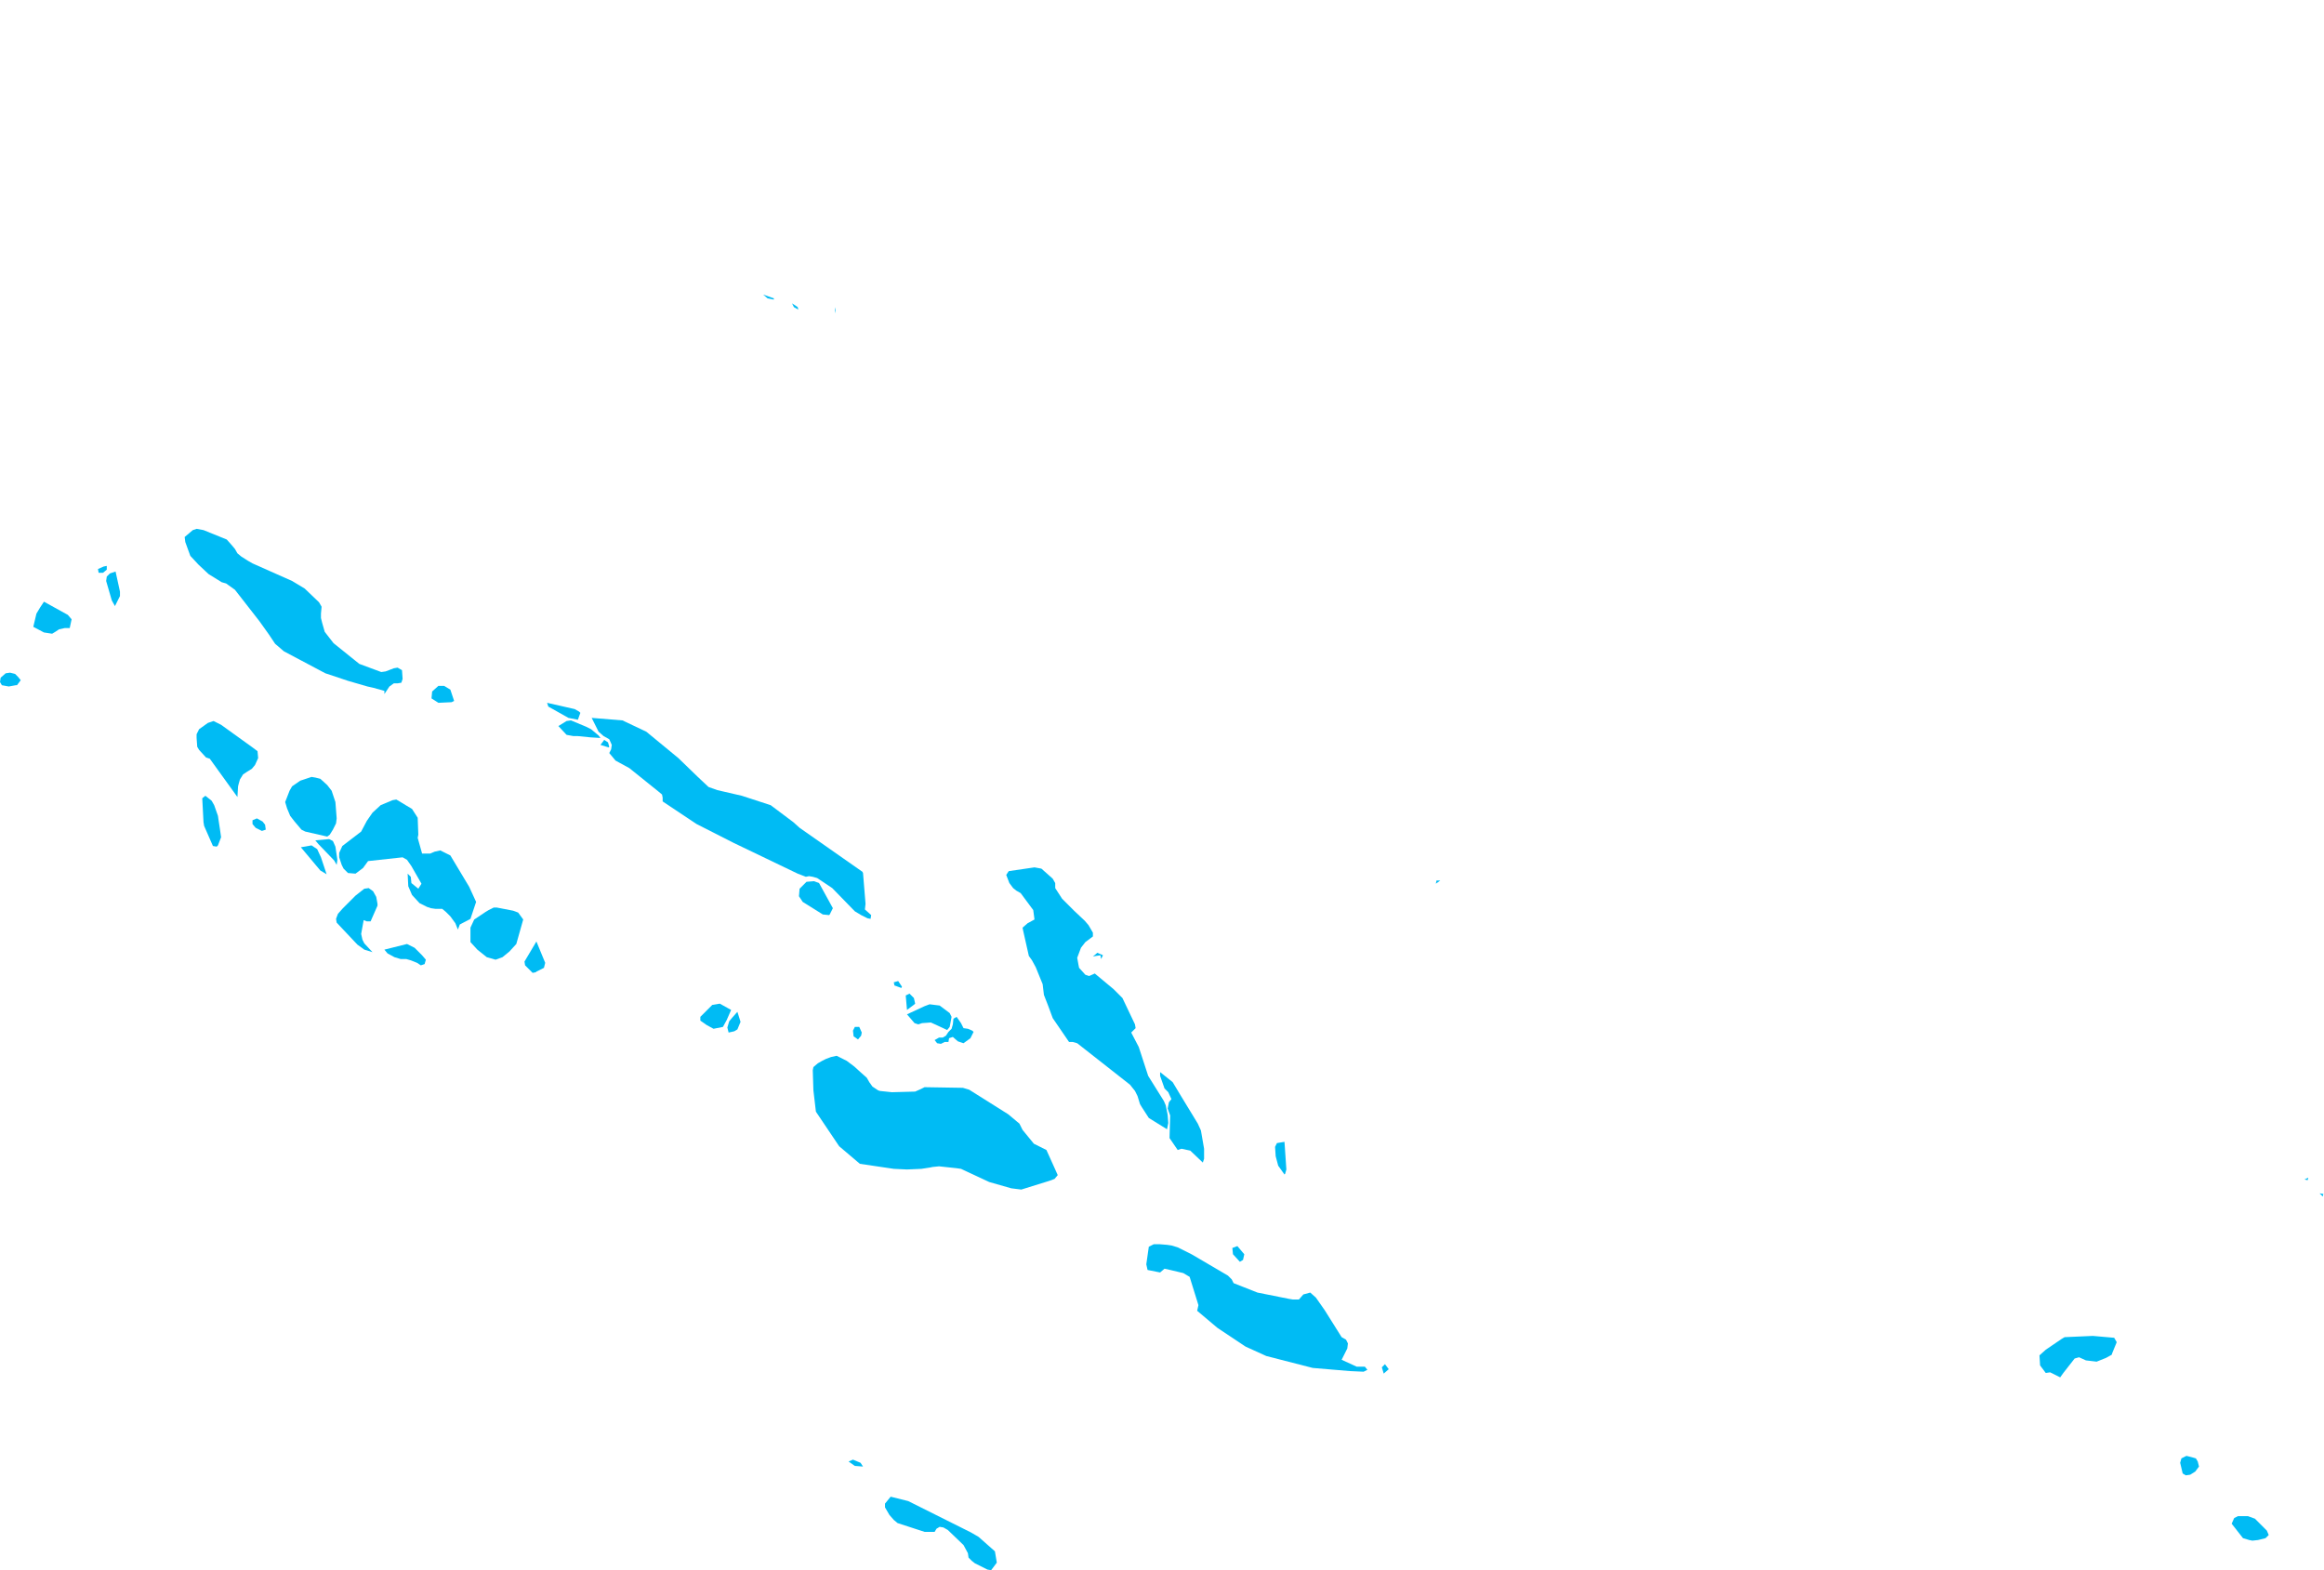 <?xml version="1.0" encoding="UTF-8" standalone="yes"?>
<!DOCTYPE svg PUBLIC "-//W3C//DTD SVG 1.0//EN" "http://www.w3.org/TR/2001/REC-SVG-20010904/DTD/svg10.dtd">
<svg height="250" width="370" xmlns="http://www.w3.org/2000/svg" xmlns:svg="http://www.w3.org/2000/svg" xmlns:xlink="http://www.w3.org/1999/xlink">
	<g id="g1-f1-TM_WORLD_BORDERS-0_3">
		<g id="g3-90" style="stroke-miterlimit: 3; fill: #00BBF4; stroke: #000000; stroke-opacity: 1; stroke-width: 0.005; stroke-linejoin: bevel; stroke-linecap: square">
			<polygon id="pgon1" points="358.6,245.3 358.1,245.2 357.1,244.9 355.3,242.6 355.7,241.7 356.3,241.4 357.2,241.4 357.9,241.4 359.0,241.8 360.9,243.7 361.2,244.4 360.7,244.9 359.5,245.2 358.6,245.3 " />
			<polygon id="pgon2" points="144.6,239.0 154.6,244.0 155.8,244.7 158.4,247.0 158.7,248.8 157.8,250.0 157.2,249.9 155.2,248.9 154.7,248.5 154.2,248.0 154.1,247.3 153.4,246.0 150.9,243.6 150.2,243.2 149.6,243.1 149.1,243.4 148.8,243.9 147.2,243.9 142.9,242.5 142.3,242.0 141.6,241.2 140.9,240.0 140.9,239.4 141.8,238.3 144.6,239.0 " />
			<polygon id="pgon3" points="137.4,233.5 136.1,233.4 135.1,232.7 135.8,232.4 137.0,232.9 137.4,233.5 " />
			<polygon id="pgon4" points="348.7,234.8 348.0,234.9 347.5,234.6 347.1,232.9 347.3,232.2 348.1,231.8 348.9,232.0 349.6,232.2 349.9,232.7 350.1,233.5 349.5,234.3 348.7,234.8 " />
			<polygon id="pgon5" points="220.3,218.7 220.0,217.7 220.5,217.2 221.1,218.0 220.3,218.7 " />
			<polygon id="pgon6" points="336.2,215.7 335.3,216.2 333.8,216.8 332.1,216.6 331.0,216.1 330.3,216.3 328.5,218.6 328.0,219.3 326.4,218.5 325.7,218.6 324.8,217.4 324.7,215.8 325.7,214.9 328.2,213.2 328.7,212.9 333.2,212.7 336.6,213.0 337.0,213.7 336.3,215.4 " />
			<polygon id="pgon7" points="197.4,200.9 196.3,199.7 196.2,198.7 197.0,198.4 198.1,199.7 197.9,200.6 " />
			<polygon id="pgon8" points="190.9,200.4 195.5,203.1 196.1,203.7 196.4,204.3 200.2,205.8 205.2,206.8 205.8,206.9 206.8,206.9 207.5,206.1 208.6,205.8 209.5,206.6 210.9,208.6 213.6,212.9 214.3,213.3 214.6,213.9 214.5,214.7 213.6,216.5 216.0,217.6 217.3,217.6 217.7,218.1 217.1,218.4 214.9,218.3 209.0,217.8 201.6,215.9 198.3,214.4 193.8,211.4 190.6,208.7 190.8,207.8 189.4,203.3 188.4,202.7 186.3,202.2 185.4,202.0 184.7,202.6 182.7,202.2 182.5,201.3 182.9,198.5 183.7,198.1 184.6,198.1 185.8,198.2 186.5,198.3 187.5,198.6 189.7,199.7 190.9,200.4 " />
			<polygon id="pgon9" points="369.8,190.5 369.3,190.0 369.9,190.1 " />
			<polygon id="pgon10" points="367.4,187.9 366.9,187.8 367.5,187.5 " />
			<polygon id="pgon11" points="366.6,186.9 " />
			<polygon id="pgon12" points="204.5,187.0 203.5,185.6 203.1,184.1 203.0,182.6 203.3,182.0 204.5,181.8 204.8,186.2 204.6,186.9 " />
			<polygon id="pgon13" points="185.9,174.8 " />
			<polygon id="pgon14" points="191.7,182.9 191.7,184.5 191.5,185.1 189.5,183.2 188.1,182.9 187.5,183.1 186.2,181.2 186.3,177.6 185.9,176.5 186.1,175.5 186.5,175.0 186.0,173.9 185.4,173.3 184.7,171.3 184.7,170.7 186.7,172.3 187.9,174.3 190.7,178.9 191.2,180.0 191.7,182.9 " />
			<polygon id="pgon15" points="140.1,173.7 142.0,173.9 145.7,173.8 146.6,173.4 147.2,173.1 153.3,173.2 154.3,173.5 160.5,177.4 162.3,178.9 162.8,179.9 164.6,182.1 166.6,183.1 168.0,186.2 168.4,187.1 167.9,187.7 167.1,188.0 162.6,189.4 161.0,189.2 157.5,188.2 153.0,186.1 152.3,186.0 149.5,185.7 148.5,185.8 148.0,185.9 146.7,186.1 144.4,186.2 142.3,186.1 136.9,185.3 133.6,182.5 129.9,177.0 129.5,173.6 129.4,170.4 129.5,169.9 130.2,169.3 130.9,168.9 131.5,168.6 132.3,168.3 133.2,168.1 134.8,168.9 136.0,169.8 137.1,170.8 138.0,171.6 138.4,172.3 138.9,173.0 139.8,173.6 " />
			<polygon id="pgon16" points="136.6,165.5 135.9,165.0 135.8,164.1 136.1,163.5 136.8,163.5 137.2,164.4 137.1,164.9 136.6,165.5 " />
			<polygon id="pgon17" points="155.0,164.3 154.5,165.3 153.4,166.1 152.5,165.8 151.7,165.1 151.1,165.3 151.0,165.9 150.4,165.9 149.8,166.2 149.2,166.1 148.8,165.6 149.5,165.2 150.1,165.2 150.6,164.9 151.0,164.3 151.5,163.8 151.7,163.1 151.8,162.2 152.3,161.9 153.0,162.9 153.4,163.7 154.1,163.8 154.8,164.1 " />
			<polygon id="pgon18" points="116.9,164.2 116.0,164.4 115.8,163.6 116.1,162.6 116.6,162.0 117.4,161.1 117.9,162.7 117.4,163.9 " />
			<polygon id="pgon19" points="151.5,161.9 151.2,163.5 150.8,164.0 149.3,163.3 148.2,162.8 146.8,162.9 146.2,163.1 145.6,162.9 144.4,161.5 147.2,160.2 148.0,159.9 149.6,160.1 151.2,161.3 151.5,161.9 " />
			<polygon id="pgon20" points="115.1,163.5 113.6,163.8 112.5,163.2 111.5,162.5 111.5,161.9 113.4,160.0 114.6,159.8 116.4,160.8 115.7,162.4 115.1,163.5 " />
			<polygon id="pgon21" points="145.6,159.9 144.4,160.8 144.2,158.5 144.8,158.2 145.5,158.9 145.7,159.8 " />
			<polygon id="pgon22" points="143.5,157.3 142.4,156.9 142.3,156.4 143.0,156.2 143.6,157.1 " />
			<polygon id="pgon23" points="175.6,152.1 175.3,152.7 175.2,152.1 174.5,152.2 174.0,152.3 174.7,151.7 175.4,152.0 " />
			<polygon id="pgon24" points="67.2,152.1 67.8,152.8 67.6,153.5 67.0,153.7 66.4,153.3 65.4,152.9 64.7,152.7 63.8,152.7 62.8,152.4 61.7,151.8 61.2,151.2 64.8,150.3 66.0,150.9 67.2,152.1 " />
			<polygon id="pgon25" points="85.3,154.8 84.8,154.9 83.6,153.7 83.5,153.1 85.4,149.9 86.8,153.3 86.6,154.1 85.4,154.7 " />
			<polygon id="pgon26" points="78.9,152.8 77.5,152.4 76.0,151.2 74.9,150.0 74.9,147.7 75.5,146.4 77.3,145.2 77.8,144.9 78.6,144.5 79.1,144.5 81.7,145.0 82.5,145.3 83.3,146.4 82.2,150.3 81.1,151.5 80.0,152.4 78.9,152.8 " />
			<polygon id="pgon27" points="60.1,144.2 59.0,146.7 58.4,146.7 57.9,146.5 57.5,148.7 57.7,149.6 58.0,150.2 59.3,151.6 58.0,151.2 56.9,150.4 53.6,146.9 53.5,146.3 53.8,145.5 54.6,144.6 56.6,142.6 58.0,141.5 58.7,141.4 59.4,141.9 59.9,142.8 60.1,143.9 " />
			<polygon id="pgon28" points="132.0,145.7 131.0,145.6 127.8,143.6 127.2,142.7 127.3,141.5 128.4,140.4 129.6,140.3 130.4,140.6 132.6,144.6 132.1,145.6 " />
			<polygon id="pgon29" points="228.7,140.2 229.3,140.2 228.6,140.7 " />
			<polygon id="pgon30" points="172.8,155.2 173.4,155.4 174.3,155.0 177.3,157.5 178.2,158.4 178.7,158.9 180.7,163.1 180.8,163.7 180.1,164.4 181.3,166.7 182.8,171.3 185.3,175.3 185.6,176.0 185.9,177.5 186.0,178.8 185.8,179.8 182.9,178.0 181.8,176.3 181.5,175.8 181.1,174.5 180.7,173.7 179.9,172.7 171.5,166.1 170.8,165.9 170.2,165.9 167.6,162.1 166.9,160.2 166.2,158.4 166.0,156.7 164.9,154.0 164.3,152.9 163.8,152.2 162.9,148.2 162.8,147.7 163.6,147.0 164.7,146.4 164.5,144.9 162.5,142.2 161.8,141.8 161.3,141.4 160.7,140.6 160.2,139.3 160.6,138.7 164.7,138.1 165.8,138.3 167.6,139.9 168.0,140.6 168.0,141.4 169.1,143.1 171.0,145.0 172.7,146.6 173.3,147.3 174.0,148.5 174.0,149.1 172.8,150.0 172.1,150.9 171.5,152.5 171.7,153.6 171.8,154.1 172.8,155.2 " />
			<polygon id="pgon31" points="51.1,136.5 52.0,139.2 51.0,138.6 47.9,134.9 49.6,134.6 50.5,135.2 51.1,136.5 " />
			<polygon id="pgon32" points="53.7,137.0 53.6,137.7 53.2,137.0 50.7,134.4 50.2,133.8 52.4,133.6 53.0,133.9 53.4,134.8 53.7,136.8 " />
			<polygon id="pgon33" points="42.3,132.1 41.7,132.3 40.7,131.8 40.2,131.2 40.2,130.6 40.9,130.3 41.8,130.8 42.2,131.3 42.3,132.0 " />
			<polygon id="pgon34" points="67.2,135.9 68.5,135.9 69.2,135.6 70.1,135.4 71.7,136.2 74.7,141.2 75.8,143.6 74.9,146.3 73.2,147.2 72.9,148.0 72.5,147.0 71.7,145.9 71.0,145.2 70.4,144.7 69.3,144.7 68.6,144.6 68.0,144.4 66.8,143.8 65.6,142.5 65.0,141.1 64.9,139.1 65.4,139.6 65.5,140.6 66.6,141.5 67.1,140.7 65.5,137.9 64.8,136.9 64.1,136.5 58.6,137.1 57.8,138.2 56.6,139.1 55.4,139.0 54.7,138.3 54.4,137.7 54.0,136.5 54.0,135.8 54.5,134.7 57.5,132.4 58.4,130.7 59.3,129.4 60.6,128.2 62.5,127.4 63.1,127.3 65.6,128.8 66.5,130.2 66.6,132.9 66.5,133.4 67.2,135.9 " />
			<polygon id="pgon35" points="34.5,134.8 33.9,134.7 32.5,131.5 32.4,130.9 32.2,127.1 32.7,126.7 33.7,127.5 34.1,128.2 34.7,129.9 34.8,130.6 35.0,131.9 35.2,133.3 34.7,134.6 " />
			<polygon id="pgon36" points="52.1,133.2 48.6,132.4 48.0,132.1 46.9,130.8 46.2,129.9 45.7,128.7 45.4,127.7 46.1,125.9 46.5,125.2 47.8,124.3 49.6,123.7 50.2,123.8 51.0,124.0 52.1,125.0 52.8,125.9 53.4,127.7 53.6,130.3 53.5,131.1 53.0,132.1 52.5,132.9 " />
			<polygon id="pgon37" points="96.9,119.0 95.6,118.6 96.2,117.8 96.8,118.2 97.0,118.9 " />
			<polygon id="pgon38" points="37.9,125.2 37.8,126.9 33.4,120.8 32.8,120.6 31.7,119.4 31.4,118.9 31.3,117.5 31.3,116.9 31.7,116.1 33.1,115.1 34.0,114.8 35.2,115.4 40.2,119.0 41.0,119.6 41.1,120.7 40.6,121.8 40.1,122.4 39.3,122.9 38.7,123.3 38.2,124.1 38.0,124.8 " />
			<polygon id="pgon39" points="95.6,117.5 94.0,117.4 92.0,117.2 91.3,117.2 90.2,117.0 88.9,115.6 90.2,114.8 90.9,114.7 93.3,115.7 94.1,116.1 95.3,117.1 " />
			<polygon id="pgon40" points="137.4,139.0 137.8,143.9 137.7,144.8 138.7,145.7 138.6,146.3 138.1,146.2 137.1,145.7 136.1,145.1 132.5,141.4 130.1,139.8 129.4,139.6 128.8,139.5 128.3,139.6 127.0,139.1 116.8,134.2 110.9,131.2 105.5,127.6 105.5,127.0 105.4,126.5 104.8,126.0 100.2,122.3 98.0,121.1 97.0,119.9 97.3,119.3 97.4,118.6 97.0,117.7 96.1,117.2 95.3,116.5 94.2,114.3 99.1,114.7 102.9,116.5 108.0,120.7 111.1,123.7 112.8,125.3 114.2,125.8 118.1,126.7 122.7,128.2 126.3,130.9 127.3,131.8 137.3,138.8 " />
			<polygon id="pgon41" points="92.4,113.5 92.0,114.6 90.5,114.3 87.3,112.5 87.1,111.9 91.5,112.9 92.2,113.3 " />
			<polygon id="pgon42" points="71.9,111.8 69.8,111.9 68.7,111.2 68.8,110.1 69.8,109.2 70.7,109.2 71.7,109.8 72.3,111.6 " />
			<polygon id="pgon43" points="2.5,109.1 1.4,109.3 0.3,109.1 0.0,108.6 0.1,107.9 0.9,107.2 1.6,107.1 2.4,107.3 2.9,107.8 3.3,108.3 2.7,109.1 " />
			<polygon id="pgon44" points="11.1,100.0 10.3,100.0 9.4,100.2 8.8,100.6 8.3,100.9 7.0,100.7 5.3,99.8 5.8,97.7 6.4,96.7 7.0,95.8 10.8,97.9 11.4,98.6 11.1,100.0 " />
			<polygon id="pgon45" points="19.1,94.9 18.3,96.5 17.8,95.6 16.9,92.5 17.0,91.8 17.5,91.3 18.4,91.0 19.1,94.2 19.1,94.8 " />
			<polygon id="pgon46" points="16.2,91.2 15.7,91.2 15.6,90.6 16.5,90.2 17.0,90.1 17.0,90.7 16.4,91.2 " />
			<polygon id="pgon47" points="60.7,107.0 61.4,106.9 62.7,106.4 63.3,106.3 64.0,106.7 64.1,108.1 63.9,108.7 63.3,108.8 62.7,108.8 62.0,109.3 61.2,110.5 61.2,110.0 59.4,109.5 58.5,109.3 55.4,108.4 51.8,107.2 45.2,103.7 43.8,102.5 42.8,101.0 41.3,98.9 37.4,93.9 36.0,92.9 35.3,92.7 33.2,91.4 31.6,89.9 30.3,88.5 29.5,86.3 29.4,85.5 30.7,84.4 31.3,84.2 32.4,84.4 36.1,85.9 36.9,86.8 37.4,87.4 37.8,88.1 38.4,88.6 39.5,89.3 40.2,89.7 42.9,90.9 46.5,92.5 48.5,93.7 50.8,95.9 51.2,96.6 51.1,97.7 51.1,98.4 51.3,99.2 51.7,100.6 53.1,102.4 57.2,105.7 60.7,107.0 " />
			<polygon id="pgon48" points="133.0,49.9 132.9,49.4 133.0,48.9 133.0,49.8 " />
			<polygon id="pgon49" points="127.1,49.3 126.4,48.9 126.1,48.3 127.0,48.9 " />
			<polygon id="pgon50" points="123.2,47.7 122.2,47.5 121.5,46.9 123.2,47.5 " />
			<polygon id="pgon51" points="118.4,43.4 118.2,42.9 118.4,43.4 " />
		</g>
	</g>
	<!-- 
	Generated using the Perl SVG Module V2.50
	by Ronan Oger
	Info: http://www.roitsystems.com/
 -->
</svg>